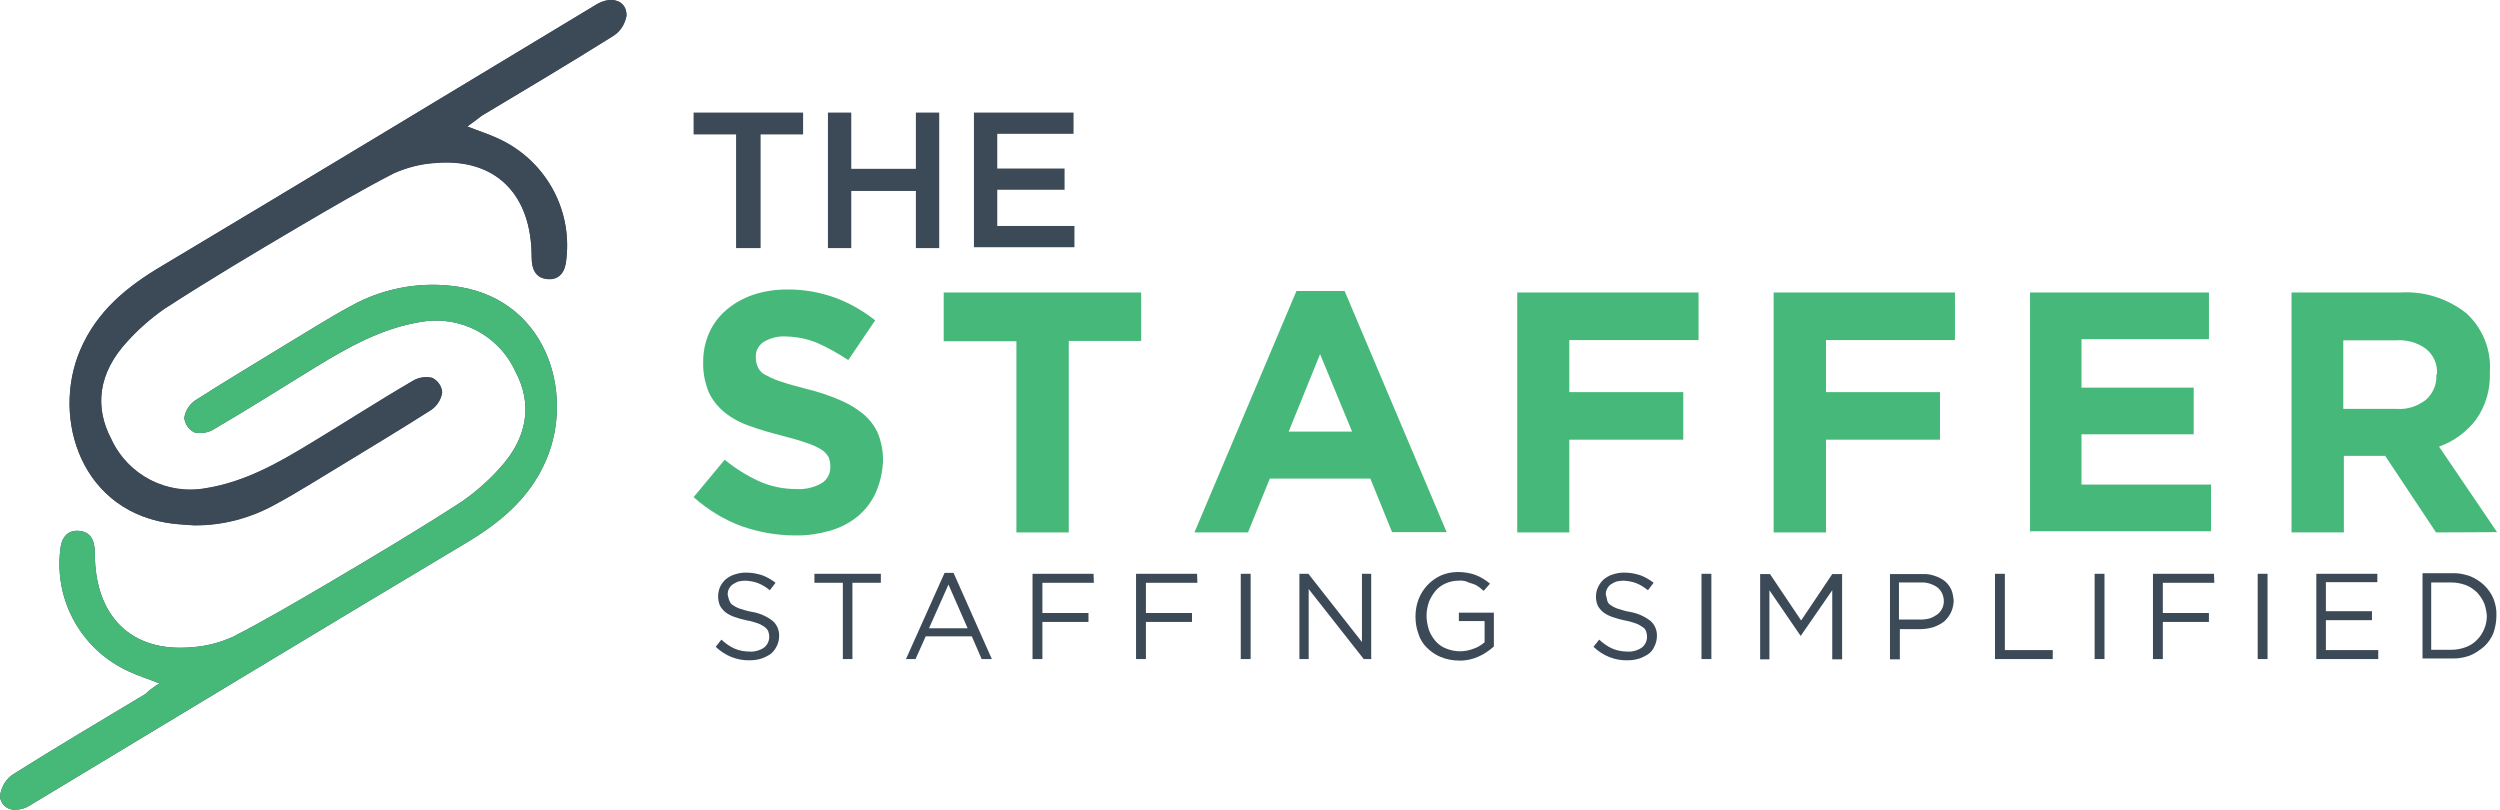 <svg width="247" height="80" viewBox="0 0 247 80" fill="none" xmlns="http://www.w3.org/2000/svg">
<path d="M0.031 78.459C0.178 77.631 0.651 76.922 1.331 76.478C5.617 73.788 9.992 71.187 14.337 68.586C14.781 68.172 15.254 67.817 15.756 67.522C14.574 67.049 13.687 66.783 12.8 66.369C8.159 64.3 5.381 59.482 5.942 54.427C6.031 53.245 6.563 52.358 7.775 52.447C8.987 52.535 9.371 53.422 9.371 54.664C9.371 60.93 13.007 64.477 18.948 63.945C20.338 63.857 21.698 63.502 22.969 62.94C26.131 61.315 29.206 59.511 32.28 57.708C36.743 55.078 41.266 52.388 45.641 49.55C47 48.604 48.242 47.51 49.335 46.298C52.144 43.254 52.646 39.914 50.902 36.662C49.247 33.086 45.404 31.105 41.532 31.814C37.719 32.435 34.467 34.268 31.216 36.248C27.875 38.288 24.594 40.387 21.195 42.367C20.604 42.751 19.894 42.87 19.215 42.722C18.653 42.456 18.298 41.924 18.209 41.303C18.298 40.623 18.683 40.002 19.244 39.589C22.2 37.697 25.215 35.894 28.26 34.031C30.388 32.76 32.457 31.43 34.644 30.248C37.66 28.563 41.148 27.854 44.576 28.238C53.888 29.213 56.843 38.672 53.976 45.412C52.321 49.284 49.335 51.708 45.818 53.777C31.511 62.319 17.264 70.951 2.987 79.552C2.543 79.848 2.041 79.996 1.509 79.996C0.74 80.055 0.06 79.464 0.001 78.695C0.031 78.607 0.031 78.547 0.031 78.459ZM17.323 51.767C8.012 50.791 5.056 41.333 7.923 34.593C9.578 30.721 12.564 28.297 16.081 26.228C30.388 17.685 44.635 9.054 58.913 0.452C60.42 -0.464 61.957 0.068 61.898 1.546C61.75 2.344 61.307 3.083 60.597 3.526C56.311 6.216 51.937 8.817 47.591 11.419C47.148 11.773 46.764 12.039 46.172 12.483C47.355 12.956 48.242 13.222 49.128 13.636C53.769 15.705 56.548 20.523 55.957 25.578C55.868 26.76 55.336 27.647 54.124 27.558C52.912 27.469 52.528 26.582 52.528 25.371C52.528 19.104 48.892 15.557 42.951 16.089C41.561 16.178 40.202 16.532 38.931 17.094C35.768 18.72 32.694 20.523 29.619 22.326C25.156 24.957 20.633 27.647 16.259 30.484C14.899 31.43 13.657 32.524 12.564 33.736C9.756 36.78 9.283 40.121 10.997 43.372C12.652 46.949 16.495 48.929 20.367 48.22C24.18 47.599 27.432 45.766 30.683 43.786C34.024 41.776 37.305 39.648 40.704 37.667C41.295 37.283 42.005 37.165 42.684 37.312C43.246 37.578 43.63 38.111 43.69 38.731C43.601 39.411 43.217 40.032 42.655 40.446C39.699 42.337 36.684 44.141 33.639 46.003C31.511 47.274 29.442 48.604 27.255 49.786C24.772 51.176 21.993 51.915 19.155 51.885C18.535 51.856 17.944 51.826 17.323 51.767Z" fill="#3C4A58"/>
<path d="M86.499 48.732C86.085 49.619 85.494 50.387 84.755 51.008C83.957 51.658 83.04 52.131 82.035 52.427C80.883 52.752 79.73 52.929 78.547 52.9C76.744 52.9 74.941 52.575 73.256 51.984C71.513 51.333 69.916 50.358 68.527 49.116L71.601 45.421C72.606 46.249 73.729 46.959 74.941 47.52C76.094 48.052 77.365 48.318 78.666 48.318C79.523 48.377 80.41 48.17 81.149 47.757C81.71 47.431 82.065 46.781 82.035 46.131V46.042C82.035 45.747 81.976 45.421 81.858 45.155C81.681 44.86 81.444 44.594 81.149 44.416C80.705 44.15 80.203 43.914 79.7 43.766C79.08 43.53 78.311 43.323 77.306 43.057C76.124 42.761 75.03 42.436 74.055 42.081C73.168 41.786 72.34 41.342 71.601 40.751C70.951 40.219 70.389 39.539 70.034 38.771C69.65 37.825 69.443 36.82 69.473 35.815V35.726C69.473 34.721 69.68 33.716 70.094 32.829C70.478 31.972 71.069 31.203 71.808 30.583C72.577 29.932 73.463 29.459 74.38 29.134C75.444 28.78 76.567 28.602 77.72 28.602C79.346 28.573 80.971 28.868 82.479 29.4C83.927 29.932 85.257 30.701 86.469 31.647L83.809 35.578C82.834 34.928 81.769 34.337 80.705 33.864C79.76 33.48 78.725 33.273 77.69 33.243C76.892 33.184 76.094 33.391 75.414 33.805C74.941 34.13 74.646 34.691 74.675 35.253V35.342C74.675 35.697 74.764 36.051 74.912 36.347C75.089 36.672 75.355 36.938 75.71 37.086C76.212 37.352 76.744 37.588 77.276 37.736C77.927 37.972 78.754 38.179 79.76 38.446C80.853 38.712 81.917 39.066 82.952 39.51C83.809 39.864 84.607 40.337 85.317 40.928C85.937 41.461 86.44 42.111 86.765 42.879C87.09 43.737 87.267 44.653 87.238 45.569V45.658C87.179 46.693 86.942 47.757 86.499 48.732Z" fill="#46B97A"/>
<path d="M105.594 33.716V52.604H100.421V33.716H93.238V28.898H112.747V33.686H105.594V33.716Z" fill="#46B97A"/>
<path d="M137.548 52.604L135.39 47.284H125.458L123.3 52.604H118.009L128.089 28.75H132.848L142.928 52.575H137.548V52.604ZM130.424 34.987L127.32 42.643H133.587L130.424 34.987Z" fill="#46B97A"/>
<path d="M155.047 33.627V38.741H166.309V43.441H155.047V52.604H149.903V28.898H167.816V33.598H155.047V33.627Z" fill="#46B97A"/>
<path d="M180.409 33.627V38.741H191.671V43.441H180.409V52.604H175.236V28.898H193.149V33.598H180.409V33.627Z" fill="#46B97A"/>
<path d="M200.568 52.604V28.898H218.244V33.509H205.652V38.298H216.737V42.909H205.652V47.875H218.451V52.486H200.597V52.604H200.568Z" fill="#46B97A"/>
<path d="M240.68 52.604L235.654 45.037H231.575V52.604H226.402V28.898H237.162C239.527 28.75 241.832 29.489 243.695 30.967C245.291 32.445 246.148 34.573 246 36.731V36.82C246.059 38.475 245.586 40.13 244.611 41.49C243.665 42.702 242.424 43.618 240.975 44.121L246.71 52.575L240.68 52.604ZM240.768 36.997C240.857 36.022 240.443 35.076 239.675 34.455C238.817 33.834 237.753 33.539 236.689 33.627H231.516V40.396H236.778C237.842 40.485 238.876 40.13 239.704 39.48C240.384 38.859 240.768 37.972 240.709 37.056V36.997H240.768Z" fill="#46B97A"/>
<path d="M75.089 24.513H72.724V13.281H68.527V11.123H79.346V13.281H75.148V24.513H75.089Z" fill="#3C4A58"/>
<path d="M84.105 18.867V24.513H81.799V11.123H84.105V16.68H90.489V11.123H92.795V24.513H90.489V18.867H84.105Z" fill="#3C4A58"/>
<path d="M106.067 13.222H98.53V16.651H105.18V18.749H98.53V22.326H106.156V24.425H96.224V11.123H106.067V13.222Z" fill="#3C4A58"/>
<path d="M72.07 59.351C72.13 59.529 72.248 59.706 72.425 59.795C72.632 59.942 72.869 60.061 73.135 60.149C73.519 60.267 73.874 60.386 74.258 60.445C74.997 60.563 75.706 60.859 76.327 61.332C76.77 61.716 77.007 62.278 76.977 62.869C76.977 63.194 76.889 63.549 76.741 63.844C76.593 64.14 76.416 64.376 76.179 64.583C75.884 64.79 75.588 64.938 75.263 65.056C74.908 65.174 74.524 65.234 74.14 65.234C72.869 65.293 71.627 64.79 70.711 63.903L71.272 63.194C71.657 63.549 72.1 63.874 72.573 64.081C73.046 64.288 73.578 64.376 74.11 64.376C74.583 64.406 75.086 64.258 75.47 63.992C75.795 63.755 76.002 63.342 76.002 62.928C76.002 62.751 75.972 62.573 75.913 62.396C75.854 62.218 75.706 62.071 75.558 61.952C75.352 61.805 75.145 61.686 74.908 61.598C74.553 61.48 74.199 61.361 73.814 61.302C73.371 61.213 72.957 61.095 72.543 60.947C72.218 60.829 71.923 60.681 71.657 60.474C71.45 60.297 71.243 60.061 71.125 59.824C70.888 59.233 70.888 58.553 71.154 57.962C71.302 57.666 71.479 57.43 71.716 57.223C71.982 57.016 72.278 56.839 72.603 56.75C72.957 56.632 73.312 56.573 73.696 56.573C74.258 56.573 74.79 56.661 75.322 56.839C75.795 57.016 76.238 57.282 76.623 57.578L76.061 58.317C75.706 58.021 75.322 57.785 74.879 57.607C74.494 57.459 74.081 57.4 73.667 57.371C73.43 57.371 73.164 57.4 72.928 57.459C72.721 57.548 72.543 57.637 72.366 57.755C72.218 57.873 72.1 58.021 72.011 58.198C71.923 58.376 71.893 58.553 71.893 58.73C71.952 58.967 71.982 59.174 72.07 59.351Z" fill="#3C4A58"/>
<path d="M84.249 65.115H83.273V57.578H80.465V56.691H87.028V57.578H84.219V65.115H84.249Z" fill="#3C4A58"/>
<path d="M97.994 65.115H96.989L96.013 62.869H91.461L90.456 65.115H89.51L93.323 56.602H94.21L97.994 65.115ZM93.708 57.755L91.786 62.071H95.6L93.708 57.755Z" fill="#3C4A58"/>
<path d="M108.073 57.578H102.989V60.563H107.541V61.45H102.989V65.115H102.014V56.691H108.044L108.073 57.578Z" fill="#3C4A58"/>
<path d="M118.301 57.578H113.217V60.563H117.769V61.45H113.217V65.115H112.241V56.691H118.271L118.301 57.578Z" fill="#3C4A58"/>
<path d="M123.562 56.691V65.115H122.587V56.691H123.562Z" fill="#3C4A58"/>
<path d="M134.559 56.691H135.475V65.115H134.736L129.297 58.198V65.115H128.381V56.691H129.268L134.559 63.43V56.691Z" fill="#3C4A58"/>
<path d="M146.057 64.879C145.466 65.145 144.786 65.293 144.136 65.263C143.515 65.263 142.924 65.145 142.333 64.908C141.83 64.701 141.357 64.376 140.973 63.992C140.589 63.608 140.293 63.135 140.145 62.632C139.938 62.071 139.85 61.509 139.85 60.918C139.85 60.356 139.938 59.765 140.145 59.233C140.529 58.198 141.328 57.341 142.333 56.868C142.865 56.632 143.456 56.514 144.047 56.514C144.372 56.514 144.697 56.543 145.022 56.602C145.318 56.661 145.584 56.72 145.85 56.839C146.087 56.927 146.323 57.046 146.56 57.193C146.796 57.341 147.003 57.489 147.21 57.666L146.589 58.376C146.412 58.258 146.294 58.11 146.116 57.992C145.939 57.873 145.761 57.755 145.555 57.696C145.318 57.607 145.111 57.578 144.904 57.459C144.638 57.371 144.372 57.341 144.106 57.371C143.663 57.371 143.249 57.459 142.835 57.637C142.451 57.814 142.096 58.051 141.83 58.376C141.564 58.701 141.328 59.085 141.18 59.469C141.032 59.913 140.943 60.356 140.943 60.829C140.943 61.302 141.032 61.775 141.18 62.248C141.328 62.662 141.564 63.017 141.83 63.342C142.126 63.667 142.48 63.933 142.894 64.081C143.338 64.258 143.781 64.347 144.254 64.347C144.727 64.347 145.17 64.258 145.614 64.081C145.998 63.962 146.353 63.726 146.678 63.46V61.361H144.136V60.534H147.594V63.874C147.121 64.288 146.619 64.642 146.057 64.879Z" fill="#3C4A58"/>
<path d="M158.797 59.351C158.856 59.529 158.974 59.706 159.152 59.795C159.359 59.942 159.595 60.061 159.861 60.149C160.245 60.267 160.6 60.386 160.984 60.445C161.723 60.563 162.433 60.859 163.054 61.332C163.497 61.716 163.733 62.278 163.704 62.869C163.704 63.194 163.615 63.549 163.467 63.844C163.349 64.14 163.142 64.406 162.906 64.583C162.61 64.79 162.315 64.938 161.989 65.056C161.635 65.174 161.251 65.234 160.866 65.234C159.595 65.293 158.354 64.79 157.437 63.903L157.999 63.194C158.383 63.549 158.827 63.874 159.3 64.081C159.773 64.288 160.305 64.376 160.837 64.376C161.31 64.406 161.812 64.258 162.196 63.992C162.522 63.755 162.728 63.342 162.728 62.928C162.728 62.751 162.699 62.573 162.64 62.396C162.581 62.218 162.462 62.041 162.285 61.952C162.078 61.805 161.871 61.686 161.635 61.598C161.28 61.48 160.925 61.361 160.541 61.302C160.098 61.213 159.684 61.095 159.27 60.947C158.945 60.829 158.649 60.681 158.383 60.474C158.176 60.297 157.969 60.061 157.851 59.824C157.615 59.233 157.615 58.553 157.91 57.962C158.058 57.666 158.235 57.43 158.472 57.223C158.738 57.016 159.034 56.839 159.359 56.75C159.713 56.632 160.068 56.573 160.452 56.573C161.014 56.573 161.546 56.661 162.078 56.839C162.551 57.016 162.995 57.282 163.379 57.578L162.817 58.317C162.462 58.021 162.078 57.785 161.635 57.607C161.251 57.459 160.837 57.4 160.423 57.371C160.186 57.371 159.92 57.4 159.684 57.459C159.477 57.548 159.3 57.637 159.122 57.755C158.974 57.873 158.856 58.021 158.768 58.198C158.679 58.376 158.649 58.553 158.649 58.73C158.708 58.967 158.768 59.144 158.797 59.351Z" fill="#3C4A58"/>
<path d="M169.084 56.691V65.115H168.108V56.691H169.084Z" fill="#3C4A58"/>
<path d="M177.922 62.81H177.892L174.818 58.317V65.145H173.902V56.72H174.877L177.951 61.302L181.026 56.72H182.001V65.145H181.026V58.317L177.922 62.81Z" fill="#3C4A58"/>
<path d="M192.731 60.563C192.554 60.888 192.317 61.213 192.022 61.45C191.696 61.686 191.342 61.864 190.957 61.982C190.544 62.1 190.13 62.159 189.686 62.159H187.706V65.145H186.73V56.72H189.893C190.337 56.691 190.751 56.75 191.164 56.898C191.519 57.016 191.874 57.193 192.169 57.43C192.435 57.666 192.642 57.932 192.79 58.258C192.938 58.612 192.997 58.996 193.027 59.41C192.997 59.824 192.908 60.208 192.731 60.563ZM191.401 58.021C190.928 57.696 190.366 57.519 189.775 57.548H187.617V61.213H189.686C190.012 61.213 190.337 61.184 190.662 61.095C190.928 61.007 191.194 60.859 191.401 60.711C191.608 60.563 191.756 60.356 191.874 60.149C191.992 59.913 192.051 59.647 192.051 59.41C192.051 58.849 191.815 58.346 191.401 58.021Z" fill="#3C4A58"/>
<path d="M197.106 56.691H198.081V64.228H202.811V65.115H197.106V56.691Z" fill="#3C4A58"/>
<path d="M207.924 56.691V65.115H206.949V56.691H207.924Z" fill="#3C4A58"/>
<path d="M218.773 57.578H213.688V60.563H218.241V61.45H213.688V65.115H212.713V56.691H218.743L218.773 57.578Z" fill="#3C4A58"/>
<path d="M224.034 56.691V65.115H223.059V56.691H224.034Z" fill="#3C4A58"/>
<path d="M234.912 57.519H229.798V60.386H234.35V61.273H229.798V64.228H234.971V65.115H228.852V56.691H234.882V57.519H234.912Z" fill="#3C4A58"/>
<path d="M246.351 62.544C246.144 63.046 245.849 63.489 245.435 63.874C245.021 64.228 244.548 64.554 244.046 64.76C243.484 64.968 242.863 65.086 242.243 65.056H239.346V56.632H242.243C242.863 56.602 243.455 56.72 244.046 56.927C244.548 57.134 245.021 57.43 245.435 57.814C245.819 58.198 246.144 58.642 246.351 59.144C246.558 59.676 246.676 60.238 246.647 60.829C246.647 61.42 246.529 62.011 246.351 62.544ZM245.435 59.588C245.258 59.203 245.021 58.849 244.726 58.524C244.4 58.228 244.046 57.962 243.632 57.814C243.159 57.637 242.686 57.548 242.183 57.548H240.203V64.199H242.183C242.686 64.199 243.159 64.11 243.632 63.933C244.046 63.785 244.4 63.549 244.726 63.224C245.021 62.928 245.258 62.573 245.435 62.159C245.612 61.745 245.701 61.302 245.701 60.829C245.671 60.445 245.583 60.002 245.435 59.588Z" fill="#3C4A58"/>
<path d="M0.03 78.459C0.177 77.631 0.65 76.922 1.33 76.478C5.616 73.788 9.991 71.187 14.336 68.586C14.78 68.172 15.252 67.817 15.755 67.522C14.573 67.049 13.686 66.783 12.799 66.369C8.158 64.3 5.38 59.482 5.941 54.427C6.03 53.245 6.562 52.358 7.774 52.447C8.986 52.535 9.37 53.422 9.37 54.664C9.37 60.93 13.006 64.477 18.947 63.945C20.337 63.857 21.696 63.502 22.968 62.94C26.13 61.315 29.204 59.511 32.279 57.708C36.742 55.078 41.265 52.388 45.639 49.55C46.999 48.604 48.241 47.51 49.334 46.298C52.142 43.254 52.645 39.914 50.901 36.662C49.246 33.086 45.403 31.105 41.531 31.814C37.718 32.435 34.466 34.268 31.215 36.248C27.874 38.288 24.593 40.387 21.194 42.367C20.603 42.751 19.893 42.87 19.213 42.722C18.652 42.456 18.297 41.924 18.209 41.303C18.297 40.623 18.681 40.002 19.243 39.589C22.199 37.697 25.214 35.894 28.259 34.031C30.387 32.76 32.456 31.43 34.643 30.248C37.658 28.563 41.146 27.854 44.575 28.238C53.886 29.213 56.842 38.672 53.975 45.412C52.32 49.284 49.334 51.708 45.817 53.777C31.51 62.319 17.263 70.951 2.985 79.552C2.542 79.848 2.04 79.996 1.508 79.996C0.739 80.055 0.059 79.464 0 78.695C0.03 78.607 0.03 78.547 0.03 78.459Z" fill="#46B979"/>
<path d="M17.322 51.767C8.01 50.791 5.055 41.333 7.922 34.593C9.577 30.721 12.563 28.297 16.08 26.228C30.387 17.685 44.634 9.054 58.911 0.452C60.419 -0.464 61.926 0.068 61.897 1.575C61.749 2.373 61.306 3.112 60.596 3.556C56.31 6.246 51.935 8.847 47.59 11.448C47.147 11.803 46.763 12.069 46.171 12.512C47.354 12.985 48.24 13.251 49.127 13.665C53.768 15.734 56.547 20.552 55.955 25.607C55.867 26.789 55.335 27.676 54.123 27.587C52.911 27.499 52.527 26.612 52.527 25.4C52.527 19.134 48.891 15.586 42.949 16.119C41.56 16.207 40.2 16.562 38.929 17.123C35.767 18.749 32.692 20.552 29.618 22.355C25.155 24.986 20.632 27.676 16.257 30.514C14.898 31.46 13.656 32.553 12.563 33.765C9.754 36.81 9.281 40.15 10.996 43.402C12.651 46.978 16.494 48.959 20.366 48.249C24.179 47.629 27.431 45.796 30.682 43.816C34.023 41.805 37.304 39.677 40.703 37.697C41.294 37.312 42.004 37.194 42.683 37.342C43.245 37.608 43.629 38.14 43.688 38.761C43.6 39.441 43.215 40.061 42.654 40.475C39.698 42.367 36.683 44.17 33.638 46.032C31.51 47.303 29.441 48.634 27.253 49.816C24.77 51.205 21.992 51.944 19.154 51.915C18.534 51.856 17.942 51.826 17.322 51.767Z" fill="#3C4A58"/>
</svg>
